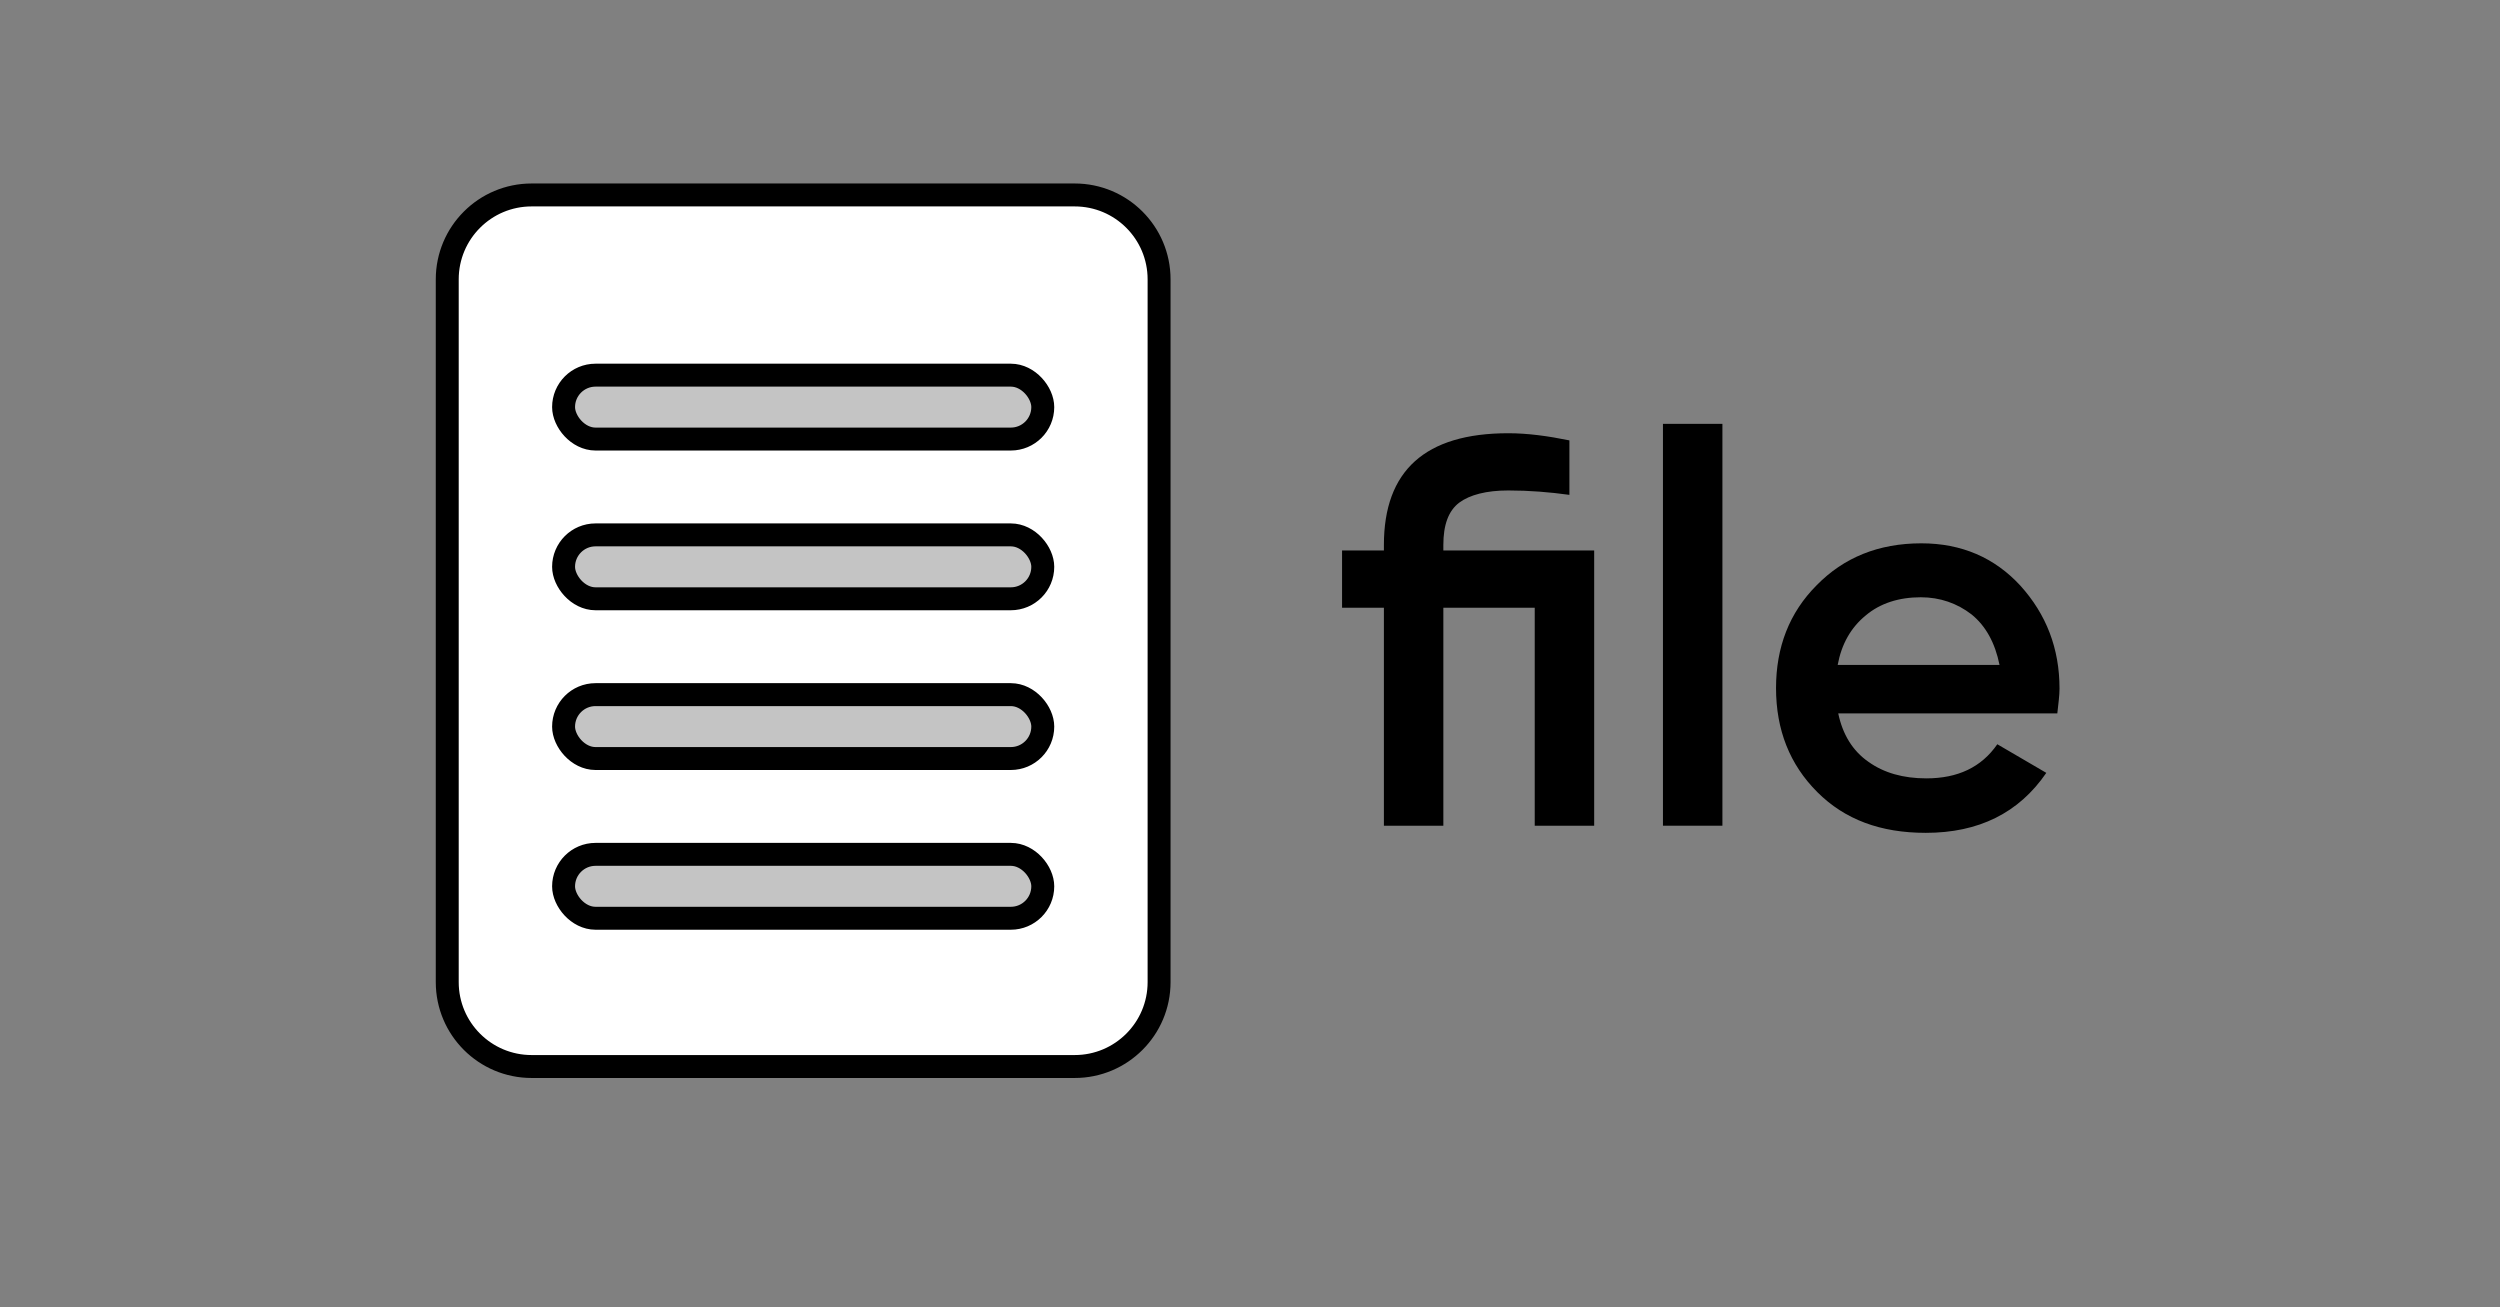 <svg width="109" height="57" viewBox="0 0 109 57" fill="none" xmlns="http://www.w3.org/2000/svg">
<rect x="0" y="0" width="109" height="57" fill="#808080" stroke="none"/>
<path d="M23.179 8.5H46.857C48.889 8.5 50.536 10.147 50.536 12.179V42.821C50.536 44.853 48.889 46.5 46.857 46.5H23.179C21.147 46.5 19.5 44.853 19.5 42.821V12.179C19.5 10.147 21.147 8.5 23.179 8.5Z" fill="white" stroke="black"/>
<rect x="24.572" y="16.357" width="20.893" height="2.786" rx="1.393" fill="#C4C4C4" stroke="black"/>
<rect x="24.572" y="23.321" width="20.893" height="2.786" rx="1.393" fill="#C4C4C4" stroke="black"/>
<rect x="24.572" y="30.286" width="20.893" height="2.786" rx="1.393" fill="#C4C4C4" stroke="black"/>
<rect x="24.572" y="37.25" width="20.893" height="2.786" rx="1.393" fill="#C4C4C4" stroke="black"/>
<path d="M69.506 24H62.93V23.761C62.93 22.896 63.146 22.273 63.626 21.913C64.082 21.576 64.802 21.384 65.762 21.384C66.674 21.384 67.562 21.456 68.426 21.576V19.201C67.49 19.009 66.602 18.889 65.762 18.889C62.138 18.889 60.338 20.52 60.338 23.761V24H58.514V26.497H60.338V36.001H62.93V26.497H66.914V36.001H69.506V24Z" fill="black"/>
<path d="M72.505 36.001H75.097V18.48H72.505V36.001Z" fill="black"/>
<path d="M80.147 31.105H89.699C89.747 30.672 89.795 30.312 89.795 30.024C89.795 28.273 89.219 26.785 88.091 25.537C86.963 24.312 85.523 23.689 83.771 23.689C81.899 23.689 80.387 24.312 79.211 25.512C78.011 26.712 77.435 28.224 77.435 30C77.435 31.825 78.035 33.337 79.235 34.536C80.435 35.736 81.995 36.312 83.963 36.312C86.267 36.312 88.019 35.449 89.219 33.697L87.083 32.449C86.387 33.456 85.355 33.937 83.987 33.937C82.979 33.937 82.139 33.697 81.467 33.217C80.771 32.736 80.339 32.017 80.147 31.105ZM80.123 28.992C80.291 28.081 80.699 27.36 81.347 26.832C81.971 26.305 82.787 26.041 83.747 26.041C84.587 26.041 85.331 26.305 85.955 26.785C86.579 27.288 86.987 28.032 87.179 28.992H80.123Z" fill="black"/>
</svg>
